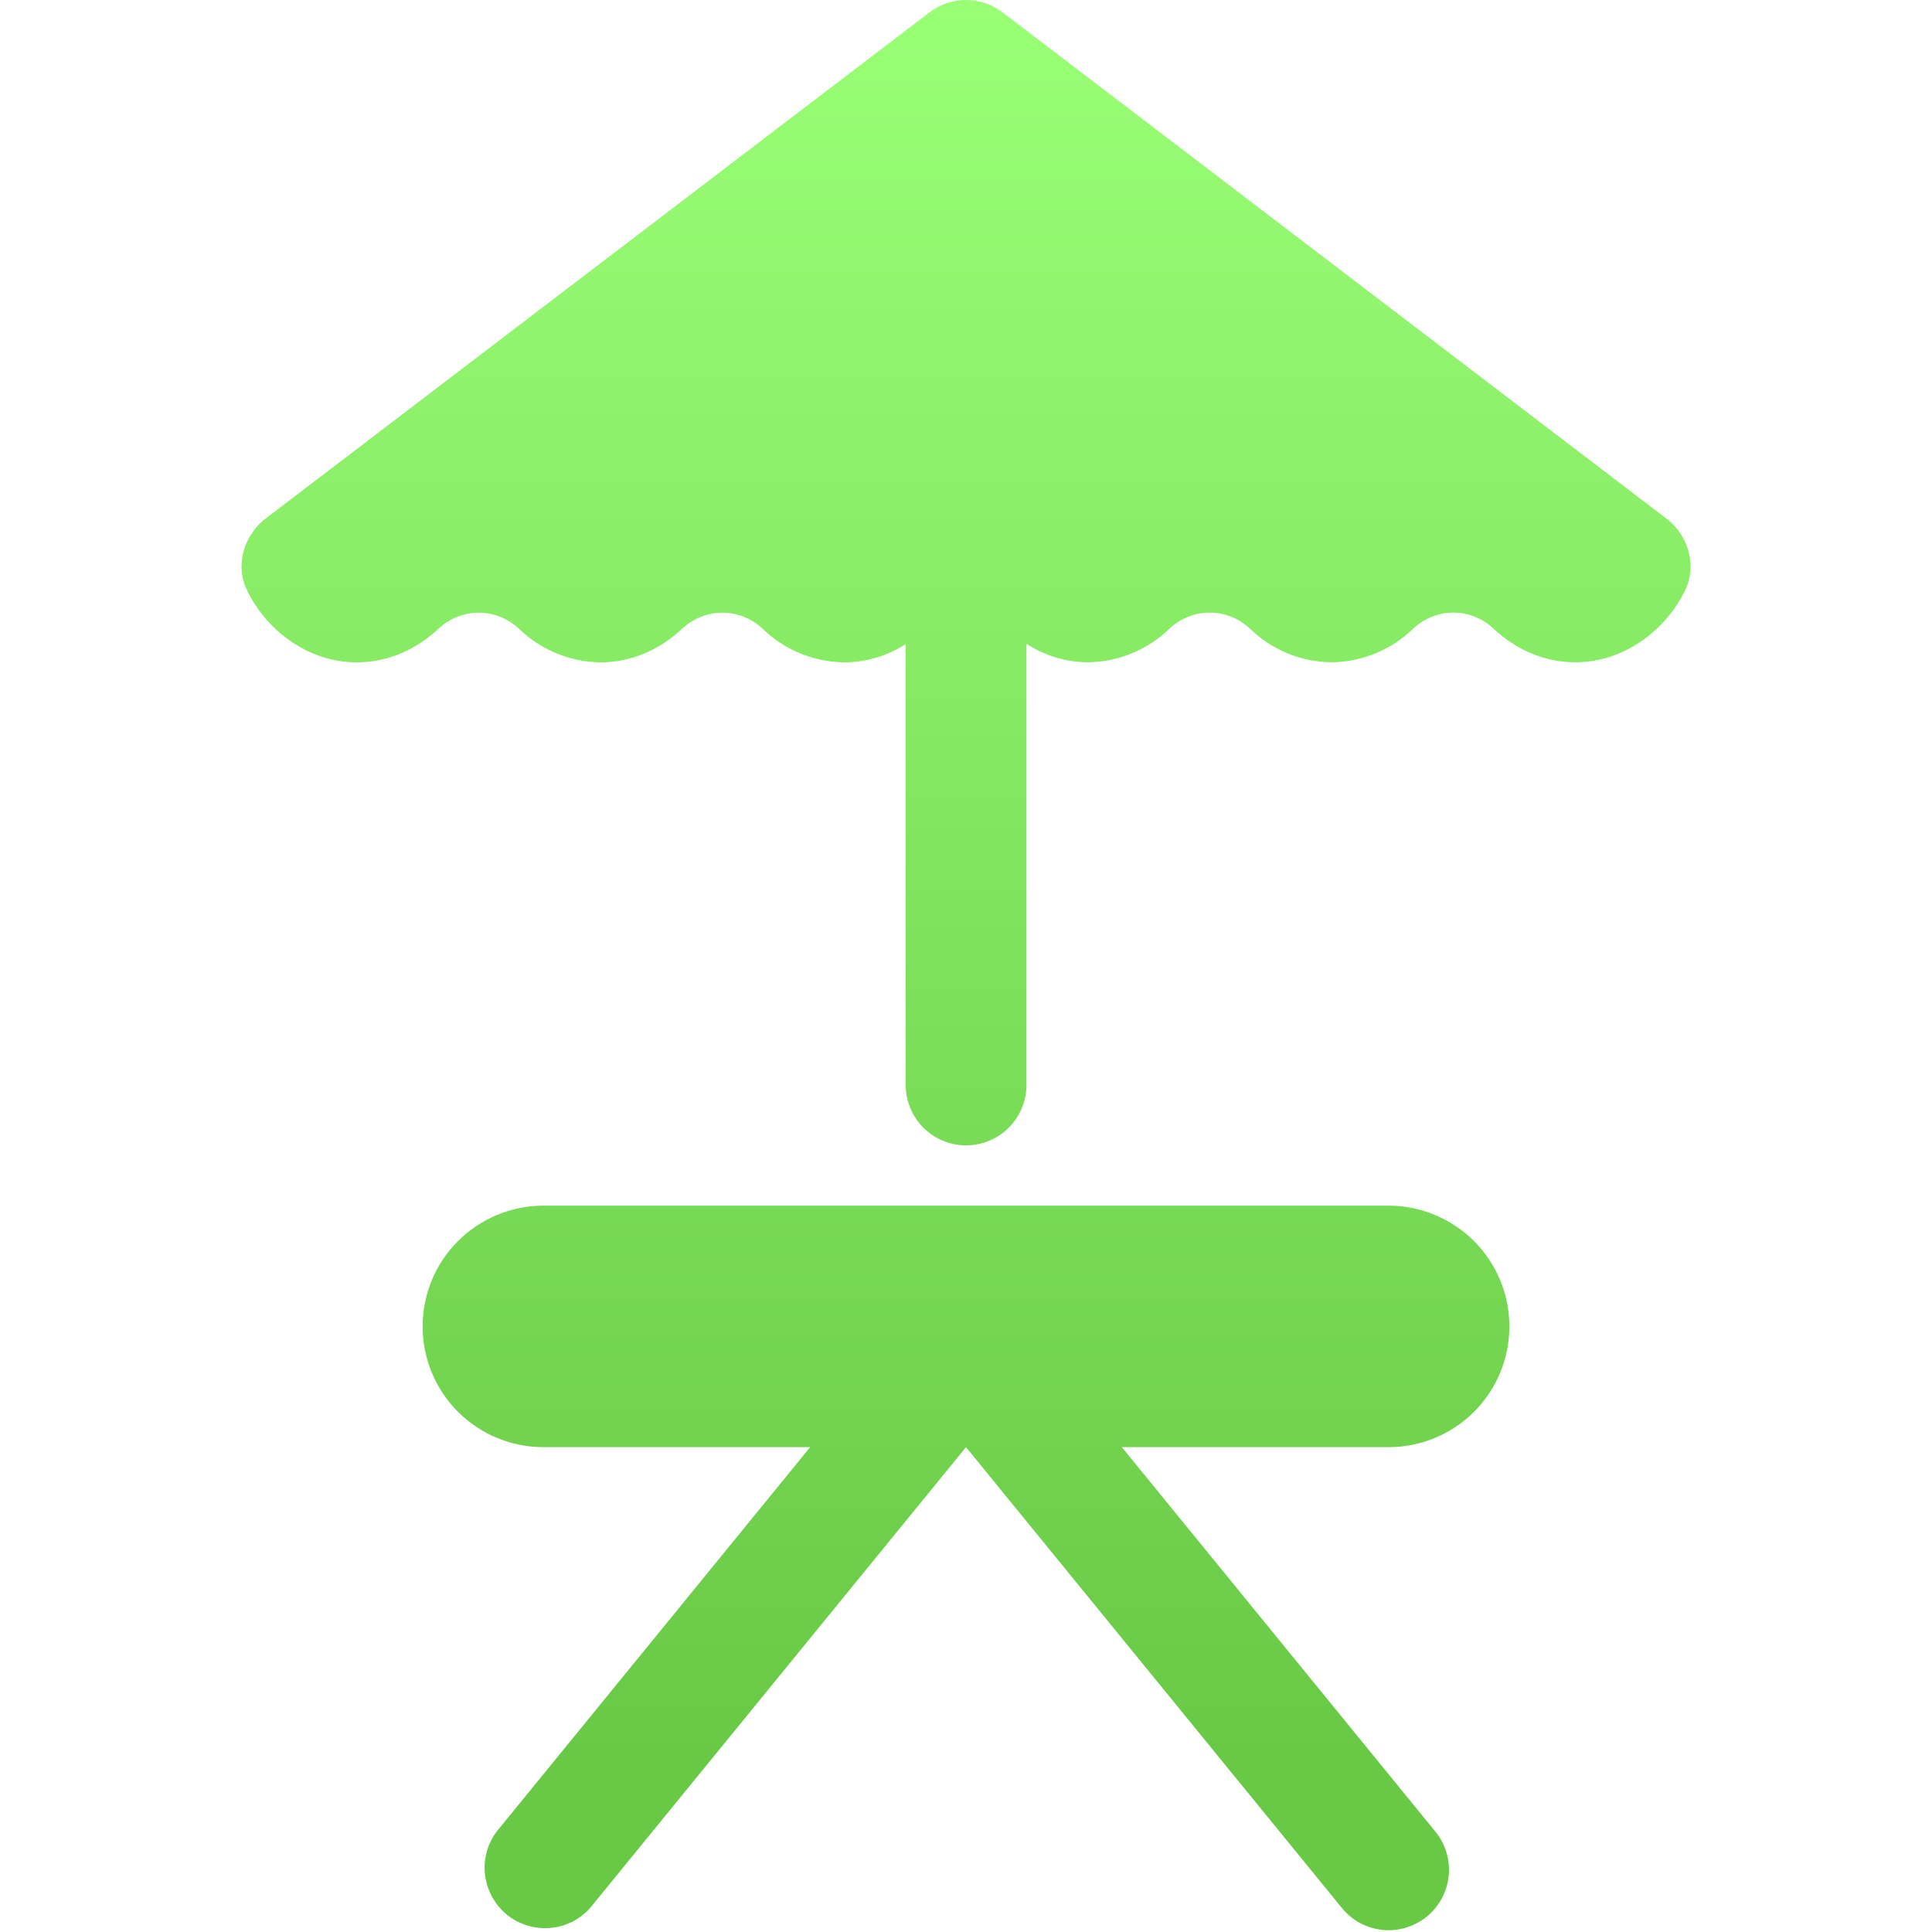 <svg width="24" height="24" viewBox="0 0 24 24" fill="none" xmlns="http://www.w3.org/2000/svg">
<path d="M20.677 6.424C20.965 6.628 21.088 7.014 20.934 7.331C20.69 7.835 20.169 8.227 19.568 8.227C19.177 8.227 18.82 8.062 18.551 7.807C18.417 7.681 18.239 7.61 18.054 7.61C17.87 7.61 17.692 7.681 17.558 7.807C17.285 8.072 16.921 8.223 16.541 8.227C16.161 8.223 15.797 8.073 15.525 7.807C15.39 7.681 15.213 7.61 15.028 7.61C14.843 7.61 14.665 7.681 14.53 7.807C14.258 8.072 13.894 8.223 13.514 8.227C13.235 8.227 12.975 8.14 12.751 7.999V13.478C12.751 13.677 12.672 13.868 12.531 14.008C12.39 14.149 12.2 14.228 12.001 14.228C11.802 14.228 11.611 14.149 11.47 14.008C11.33 13.868 11.251 13.677 11.251 13.478V8.001C11.023 8.148 10.757 8.227 10.486 8.228C10.106 8.223 9.743 8.073 9.471 7.808C9.336 7.682 9.158 7.611 8.973 7.611C8.789 7.611 8.611 7.682 8.476 7.808C8.208 8.062 7.851 8.228 7.46 8.228C7.08 8.223 6.716 8.073 6.444 7.808C6.309 7.682 6.131 7.611 5.946 7.611C5.762 7.611 5.584 7.682 5.449 7.808C5.181 8.062 4.824 8.228 4.433 8.228C3.831 8.228 3.311 7.835 3.068 7.331C2.913 7.013 3.036 6.628 3.323 6.424L11.546 0.154C11.676 0.054 11.836 0 12 0C12.165 0 12.325 0.054 12.455 0.154L20.677 6.424ZM17.25 14.977C17.648 14.977 18.029 15.136 18.311 15.417C18.592 15.698 18.75 16.08 18.75 16.477C18.75 16.875 18.592 17.257 18.311 17.538C18.029 17.819 17.648 17.977 17.25 17.977H13.936L17.831 22.753C17.957 22.908 18.016 23.105 17.996 23.303C17.976 23.501 17.878 23.683 17.724 23.809C17.57 23.934 17.372 23.994 17.174 23.974C16.976 23.953 16.794 23.856 16.669 23.701L12 17.977L7.331 23.701C7.203 23.846 7.023 23.935 6.83 23.95C6.638 23.965 6.446 23.906 6.296 23.784C6.147 23.661 6.05 23.486 6.026 23.294C6.002 23.102 6.053 22.909 6.169 22.753L10.064 17.977H6.75C6.352 17.977 5.971 17.819 5.689 17.538C5.408 17.257 5.25 16.875 5.25 16.477C5.25 16.08 5.408 15.698 5.689 15.417C5.971 15.136 6.352 14.977 6.75 14.977H17.25Z" fill="url(#paint0_linear_0_895)"/>
<defs>
<linearGradient id="paint0_linear_0_895" x1="12.001" y1="0" x2="12.001" y2="23.977" gradientUnits="userSpaceOnUse">
<stop stop-color="#99FF75"/>
<stop offset="0.91" stop-color="#68C945"/>
</linearGradient>
</defs>
</svg>
